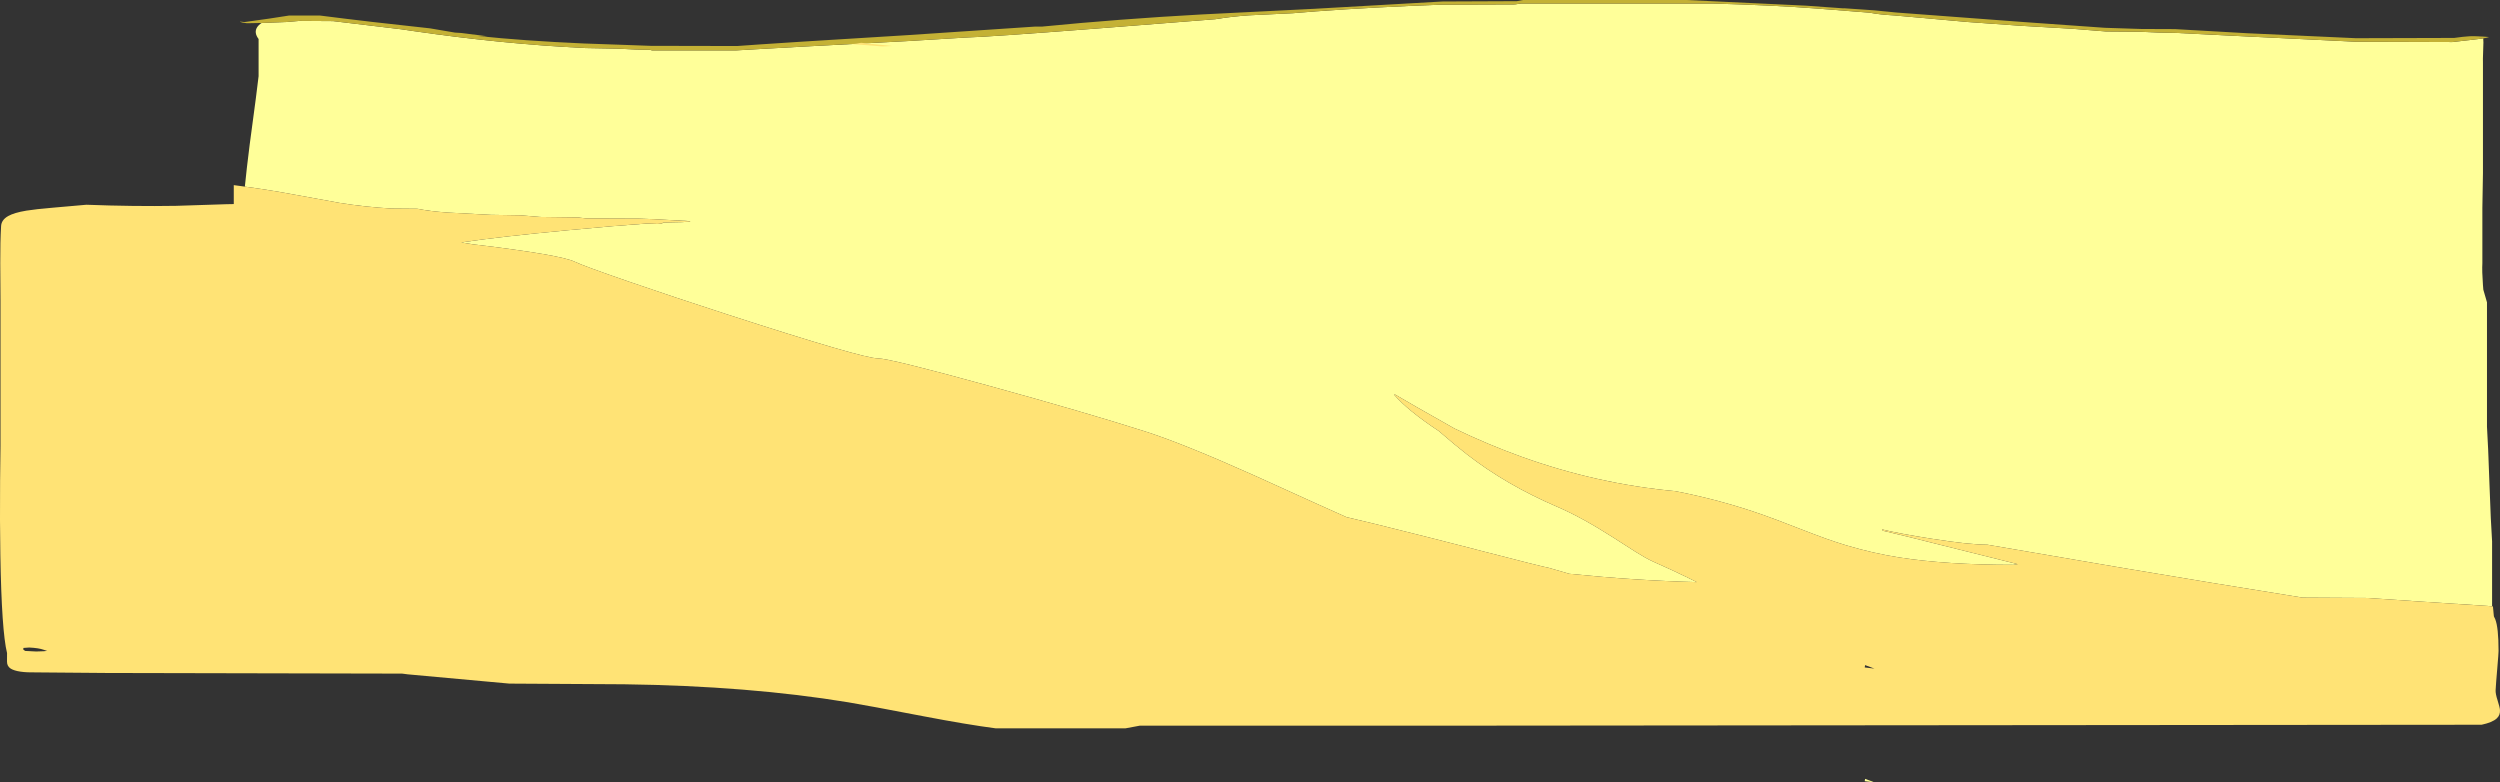 <?xml version="1.0" encoding="UTF-8" standalone="no"?>
<svg xmlns:ffdec="https://www.free-decompiler.com/flash" xmlns:xlink="http://www.w3.org/1999/xlink" ffdec:objectType="frame" height="865.25px" width="2764.95px" xmlns="http://www.w3.org/2000/svg">
  <rect width="100%" height="100%" fill="#333333" stroke="none"/>
  <g transform="matrix(1.0, 0.0, 0.0, 1.0, 383.35, -88.2)">
    <use ffdec:characterId="194" height="865.25" transform="matrix(1.0, 0.0, 0.0, 1.0, -383.35, 88.2)" width="2764.95" xlink:href="#shape0"/>
  </g>
  <defs>
    <g id="shape0" transform="matrix(1.0, 0.0, 0.0, 1.0, 383.35, -88.2)">
      <path d="M-93.95 113.6 L-93.9 113.6 -66.4 112.55 -51.8 111.3 -15.05 111.55 58.5 120.35 60.5 120.6 61.35 120.7 71.7 122.25 Q172.8 137.05 264.2 141.35 L299.45 142.0 318.25 142.9 318.3 142.9 319.6 142.95 326.9 143.15 335.55 143.3 337.8 143.95 430.6 143.95 457.45 142.4 504.85 139.75 620.95 133.6 684.2 129.75 Q709.2 129.1 827.85 119.9 L960.75 109.45 Q979.25 106.4 998.1 105.15 L1046.05 102.85 1072.85 100.7 Q1136.55 96.05 1210.1 93.4 L1292.0 93.1 1298.85 92.1 1510.9 92.1 Q1578.3 94.0 1626.1 97.65 L1684.7 102.25 Q1694.45 104.3 1712.1 105.3 L1793.05 112.55 1850.55 116.65 1908.2 120.0 1945.9 123.0 1982.95 123.3 2003.85 124.2 2023.25 124.6 2104.3 128.65 2222.15 134.35 2328.95 134.7 2342.8 133.1 2352.25 132.05 2353.7 131.85 2355.9 131.6 2363.05 130.65 2363.25 135.15 2362.9 146.7 Q2362.6 153.95 2362.75 157.6 L2362.75 279.5 2362.1 318.15 2362.1 379.1 Q2361.6 388.2 2362.75 403.55 L2363.15 408.55 2367.2 422.55 2367.2 560.15 Q2368.45 579.35 2369.95 623.55 2371.4 666.3 2372.85 687.0 L2372.85 758.8 2367.35 758.3 2288.0 753.15 2235.25 749.55 2163.3 749.15 Q2069.45 734.1 1965.3 716.5 L1814.5 690.6 Q1794.4 690.6 1752.5 683.95 1717.3 678.4 1698.15 673.7 1698.15 674.2 1699.15 675.2 1709.9 677.45 1785.1 696.4 L1848.25 712.15 1843.45 712.9 Q1768.8 712.9 1716.75 704.65 1687.6 700.0 1658.85 691.4 1647.65 688.0 1636.5 684.05 1625.5 680.15 1602.4 671.15 1579.65 662.25 1566.25 657.55 1520.45 641.35 1469.55 631.4 1383.1 623.45 1299.3 593.3 1262.75 580.15 1225.4 562.2 1173.85 533.1 1159.3 524.4 L1159.0 524.65 1158.65 524.9 Q1173.8 542.35 1207.95 564.95 1227.1 581.5 1238.7 590.45 1282.45 624.5 1339.15 648.8 1365.95 660.3 1401.1 682.8 L1425.35 698.35 Q1437.55 706.0 1444.95 709.3 1464.65 718.0 1481.75 726.3 L1493.25 732.0 Q1426.65 730.35 1352.25 722.8 L1330.45 716.45 Q1319.7 714.25 1257.2 698.05 L1234.05 692.05 1195.45 682.2 1138.55 667.95 1105.75 660.1 Q1089.55 652.9 1069.25 643.7 1009.85 616.7 1003.9 614.05 925.5 578.9 883.0 565.3 814.95 543.65 709.95 514.75 600.4 484.55 587.55 484.55 570.85 484.55 420.35 435.75 360.8 416.45 311.95 399.6 261.6 382.2 252.4 377.7 236.55 370.0 140.9 358.55 L140.25 358.5 126.8 356.3 Q169.9 349.9 245.05 342.8 301.55 337.45 332.3 335.4 L333.2 335.45 343.85 335.9 347.6 335.55 Q349.35 335.2 350.0 334.6 L349.05 334.45 360.9 334.1 370.9 333.9 380.1 333.3 379.7 332.75 339.65 330.6 323.75 330.0 264.95 329.75 258.35 329.0 256.7 328.7 214.2 328.15 203.3 327.25 192.8 326.35 159.3 325.8 112.05 323.3 Q92.15 321.9 78.35 319.1 L49.7 318.85 Q20.25 317.1 -7.7 312.6 L-58.25 303.35 Q-84.3 298.45 -112.55 294.6 -110.6 274.95 -107.2 248.1 -98.6 184.45 -97.35 172.45 L-97.35 131.35 Q-102.7 124.3 -99.0 118.4 -97.25 115.65 -93.95 113.6 M1689.75 953.45 L1679.0 952.2 1679.4 949.6 1689.75 953.45" fill="#ffff99" fill-rule="evenodd" stroke="none"/>
      <path d="M-93.95 113.6 L-110.25 113.9 -115.05 113.2 Q-117.95 112.5 -117.95 112.05 L-116.25 112.25 -112.85 112.6 -85.5 108.75 -63.45 105.35 -29.75 105.35 Q26.8 112.6 92.25 119.55 L119.8 124.25 127.05 124.7 155.3 128.3 145.4 128.0 Q194.85 133.3 262.6 136.3 L300.1 137.6 336.2 138.9 431.9 139.1 457.45 137.3 504.85 134.2 620.55 127.05 760.8 117.65 768.7 117.65 Q854.7 109.2 945.15 104.2 L1069.9 97.95 1212.05 89.85 1294.3 89.5 1301.1 88.2 1481.65 88.2 1613.8 94.45 1655.65 97.45 1655.7 97.3 1689.2 99.6 1714.05 102.05 1856.4 112.7 1944.6 118.95 1984.9 120.25 2021.95 120.4 2102.85 125.0 2222.15 130.45 2330.9 130.15 2340.3 128.95 2343.75 128.65 2347.4 128.35 2349.25 128.25 2350.15 128.2 2350.7 128.2 2350.9 128.2 2351.35 128.2 2355.7 128.3 2362.85 128.65 2369.55 129.15 Q2367.75 129.9 2363.05 130.65 L2355.9 131.6 2353.7 131.85 2352.25 132.05 2342.8 133.1 2328.95 134.7 2222.15 134.35 2104.3 128.65 2023.25 124.6 2003.85 124.2 1982.95 123.3 1945.9 123.0 1908.2 120.0 1850.55 116.65 1793.05 112.55 1712.1 105.3 Q1694.45 104.3 1684.7 102.25 L1626.1 97.65 Q1578.3 94.0 1510.9 92.1 L1298.85 92.1 1292.0 93.1 1210.1 93.4 Q1136.55 96.05 1072.85 100.7 L1046.05 102.85 998.1 105.15 Q979.25 106.4 960.75 109.45 L827.85 119.9 Q709.2 129.1 684.2 129.75 L620.95 133.6 504.85 139.75 457.45 142.4 430.6 143.95 337.8 143.95 335.55 143.3 326.9 143.15 319.6 142.95 318.3 142.9 318.25 142.9 299.45 142.0 264.2 141.35 Q172.8 137.05 71.7 122.25 L61.35 120.7 60.5 120.6 58.5 120.35 -15.05 111.55 -51.8 111.3 -66.4 112.55 -93.9 113.6 -93.95 113.6" fill="#c4b135" fill-rule="evenodd" stroke="none"/>
      <path d="M2372.85 758.8 L2373.75 758.85 2373.8 758.85 2373.95 760.6 2374.75 769.1 2374.9 770.05 2376.3 772.95 Q2380.0 782.15 2380.0 808.25 2380.0 810.75 2378.65 826.6 2377.1 844.65 2376.75 851.5 2376.55 855.45 2378.85 862.55 2381.35 870.45 2381.55 873.35 2382.0 879.05 2378.0 882.75 2373.2 887.2 2361.25 889.75 L1258.0 890.75 877.4 890.75 861.25 893.75 718.0 893.75 Q686.0 889.55 637.9 880.35 576.55 868.55 554.9 864.95 445.1 846.85 307.25 845.0 L180.0 844.25 67.65 834.0 61.4 833.2 -265.9 832.5 -343.4 831.85 Q-364.1 832.25 -371.45 827.7 -375.6 825.1 -375.6 820.0 L-375.55 810.5 Q-381.55 786.3 -382.95 702.15 -383.6 665.25 -383.25 620.4 L-382.8 582.15 -382.8 419.65 -383.05 379.15 Q-383.15 355.25 -382.15 338.4 -381.85 331.4 -374.3 327.15 -367.7 323.4 -354.1 321.15 -344.25 319.55 -324.3 317.85 L-287.8 314.65 Q-234.65 316.65 -188.65 315.85 L-132.85 314.05 -124.8 313.9 -124.8 292.95 -116.6 294.05 -112.55 294.6 Q-84.3 298.45 -58.25 303.35 L-7.7 312.6 Q20.25 317.1 49.7 318.85 L78.35 319.1 Q92.15 321.9 112.05 323.3 L159.3 325.8 192.8 326.35 203.3 327.25 214.2 328.15 256.7 328.7 258.35 329.0 264.95 329.75 323.75 330.0 339.65 330.6 379.7 332.75 380.1 333.3 370.9 333.9 360.9 334.1 349.05 334.45 350.0 334.6 Q349.35 335.2 347.6 335.55 L343.85 335.9 333.2 335.45 332.3 335.4 Q301.55 337.45 245.05 342.8 169.9 349.9 126.8 356.3 L140.25 358.5 140.9 358.55 Q236.55 370.0 252.4 377.7 261.6 382.2 311.95 399.6 360.8 416.45 420.35 435.75 570.85 484.55 587.55 484.55 600.4 484.55 709.95 514.75 814.95 543.65 883.0 565.3 925.5 578.9 1003.9 614.05 1009.85 616.7 1069.25 643.7 1089.55 652.9 1105.75 660.1 L1138.55 667.95 1195.45 682.2 1234.05 692.05 1257.2 698.05 Q1319.7 714.25 1330.45 716.45 L1352.25 722.8 Q1426.65 730.35 1493.25 732.0 L1481.75 726.3 Q1464.65 718.0 1444.95 709.3 1437.55 706.0 1425.35 698.35 L1401.1 682.8 Q1365.95 660.3 1339.15 648.8 1282.45 624.5 1238.7 590.45 1227.1 581.5 1207.95 564.95 1173.8 542.35 1158.65 524.9 L1159.0 524.65 1159.3 524.4 Q1173.85 533.1 1225.4 562.2 1262.75 580.15 1299.3 593.3 1383.1 623.45 1469.55 631.4 1520.45 641.35 1566.25 657.55 1579.65 662.25 1602.4 671.15 1625.5 680.15 1636.5 684.05 1647.65 688.0 1658.85 691.4 1687.6 700.0 1716.75 704.65 1768.8 712.9 1843.45 712.9 L1848.25 712.15 1785.1 696.4 Q1709.9 677.45 1699.15 675.2 1698.15 674.2 1698.15 673.7 1717.3 678.4 1752.5 683.95 1794.4 690.6 1814.5 690.6 L1965.3 716.5 Q2069.45 734.1 2163.3 749.15 L2235.25 749.55 2288.0 753.15 2367.35 758.3 2372.85 758.8 M1689.75 827.65 L1679.4 823.8 1679.0 826.4 1689.75 827.65 M-331.25 808.1 L-335.0 806.85 Q-340.45 804.85 -351.05 804.35 L-357.5 804.8 -357.5 805.6 -357.7 806.45 -355.6 808.1 -343.4 808.75 -335.0 808.45 -331.25 808.1" fill="#ffe375" fill-rule="evenodd" stroke="none"/>
      <path d="M2052.85 242.2 L2060.15 248.85 Q2065.65 253.1 2072.2 254.6 L2072.5 255.6 2064.05 255.35 Q2055.85 254.5 2039.35 249.1 L2038.4 248.1 Q2043.4 241.2 2046.8 240.15 2049.5 239.35 2052.85 242.2 M2100.6 275.6 Q2102.65 276.3 2103.85 278.85 L2093.45 279.15 Q2083.9 279.15 2081.95 278.85 L2082.25 277.75 Q2082.45 276.9 2083.55 276.35 2087.0 274.65 2100.6 275.6 M2002.7 226.5 Q2007.7 226.7 2010.25 228.45 L2010.9 229.45 2005.25 230.75 1996.8 230.75 Q1996.8 230.4 1996.25 229.55 L1995.5 228.15 Q1997.5 226.25 2002.7 226.5 M1780.8 157.95 L1781.15 158.9 1776.4 158.65 Q1773.3 158.95 1770.6 159.9 L1761.5 159.9 Q1758.8 159.0 1758.25 157.3 1758.45 156.7 1760.0 155.75 L1761.5 154.7 1773.05 155.95 Q1775.9 156.5 1780.8 157.95 M1531.45 114.9 Q1532.95 115.15 1534.7 115.7 1539.75 117.4 1542.9 120.25 L1539.55 120.75 1535.75 121.2 Q1533.55 121.2 1529.95 118.7 1526.0 115.95 1524.9 115.7 1526.35 114.9 1528.15 114.75 L1531.45 114.9 M1487.5 192.4 Q1485.55 192.0 1471.45 192.65 L1455.35 193.35 1450.6 193.25 Q1448.2 193.05 1447.55 192.4 1453.25 186.7 1466.1 186.7 1478.95 186.75 1487.5 192.4 M1362.4 186.55 L1361.85 186.15 Q1361.75 186.1 1361.75 184.1 1361.75 181.15 1364.1 180.45 L1372.3 180.85 Q1372.3 181.7 1373.9 184.4 1367.9 185.95 1362.4 186.55 M1305.5 219.85 L1301.3 219.85 1299.7 219.3 Q1289.3 215.6 1281.05 213.7 L1291.75 215.5 1312.0 219.5 1305.5 219.85 M1523.6 209.45 L1523.25 210.4 1518.8 209.8 1515.2 208.5 Q1508.95 206.5 1493.5 205.55 1493.5 205.25 1491.75 204.45 1489.95 203.65 1489.95 203.1 1501.25 200.35 1511.8 203.45 1519.4 205.65 1523.6 209.45 M1131.45 196.6 Q1146.4 196.6 1189.05 202.45 L1136.0 198.25 1133.75 197.8 Q1131.45 197.25 1131.45 196.6 M1276.55 213.0 L1247.25 213.0 1245.7 212.5 Q1237.5 209.8 1226.95 207.75 1256.5 211.7 1262.45 211.7 L1276.55 213.0 M876.4 162.45 L883.35 161.85 885.15 162.55 Q887.2 163.25 887.9 163.8 886.9 164.45 883.75 165.1 L878.15 165.75 875.0 165.3 873.6 163.95 Q874.3 162.9 876.4 162.45 M925.0 177.0 Q929.15 176.85 931.25 177.6 L931.6 178.25 928.35 179.2 Q921.35 178.9 920.7 177.9 920.95 177.15 925.0 177.0 M603.4 139.1 L657.6 145.8 659.8 146.1 Q705.45 152.2 726.2 156.0 747.55 159.9 765.75 164.35 L812.95 176.6 Q792.35 173.7 771.75 169.55 L732.05 161.2 707.4 157.8 655.75 150.65 650.15 149.8 Q637.95 147.95 631.95 145.85 627.05 143.65 623.55 142.7 L622.45 142.45 621.5 142.2 617.45 141.5 616.75 141.4 616.35 141.35 592.65 139.55 603.4 139.1 M792.35 158.9 L786.6 158.3 Q783.3 157.65 783.05 156.95 784.1 155.8 794.1 155.75 804.55 155.7 806.65 157.6 L800.5 158.4 792.35 158.9 M787.15 203.1 L786.95 201.5 Q795.15 200.5 803.15 201.6 809.1 202.4 816.55 204.75 L816.85 205.4 815.65 205.8 812.5 206.05 802.75 204.95 787.15 203.1 M518.6 188.1 L517.05 186.85 Q518.95 185.7 522.6 185.45 L530.55 185.9 531.85 186.85 Q530.85 187.6 527.15 188.2 L519.65 188.8 518.6 188.1 M346.75 311.65 L343.9 311.35 343.5 311.0 343.2 309.55 343.5 307.45 Q348.45 307.45 357.8 309.7 L353.25 310.8 346.75 311.65 M126.95 196.4 Q118.85 198.95 117.3 199.85 116.75 200.25 116.2 200.25 115.05 200.3 115.05 198.25 115.05 195.05 124.0 193.2 L135.65 191.75 Q133.55 194.35 126.95 196.4 M193.35 201.65 Q189.05 201.65 187.85 200.2 189.3 199.25 192.7 198.5 L199.2 197.9 Q199.45 198.1 198.5 199.25 196.4 201.65 193.35 201.65 M212.05 299.45 Q194.1 300.2 179.2 301.9 175.95 301.25 175.3 300.3 179.75 299.55 179.6 298.7 178.6 297.9 178.9 297.7 179.6 297.2 211.7 298.15 L212.05 299.45" fill="#ffff99" fill-rule="evenodd" stroke="none"/>
      <path d="M592.65 139.55 L558.4 136.95 557.6 136.9 558.1 136.8 569.25 135.55 603.4 139.1 592.65 139.55" fill="#ffe375" fill-rule="evenodd" stroke="none"/>
      <path d="M558.4 136.95 L552.5 136.65 551.85 135.35 552.25 134.6 553.15 134.35 553.15 134.05 569.25 135.55 558.1 136.8 557.6 136.9 558.4 136.95" fill="#c4b135" fill-rule="evenodd" stroke="none"/>
      <path d="M1963.95 226.2 Q1963.95 228.9 1961.05 230.85 L1960.75 231.05 Q1957.0 233.35 1950.3 233.35 1940.05 233.35 1923.95 229.75 1912.85 227.25 1909.0 225.05 1906.9 223.85 1906.9 222.75 1906.9 218.05 1907.6 216.85 1908.75 215.0 1913.9 213.65 L1911.55 216.65 Q1909.7 219.15 1909.7 220.35 L1912.4 222.15 Q1914.1 221.1 1916.65 220.05 1924.75 216.7 1934.75 216.0 1945.9 215.15 1952.8 218.35 1954.75 219.25 1956.25 220.4 L1958.1 220.15 Q1963.95 220.15 1963.95 226.2 M1998.0 318.8 Q1999.4 319.95 1999.4 320.6 1999.4 323.9 1994.4 325.4 L1994.25 325.45 1994.2 325.45 Q1987.65 327.4 1970.95 327.4 1951.05 327.4 1944.3 323.5 L1943.15 322.7 Q1940.7 320.7 1940.7 317.2 1940.7 313.5 1941.15 312.55 1942.25 310.35 1947.2 307.45 1951.0 307.8 1951.6 309.7 L1950.2 311.5 1960.05 311.0 Q1983.05 309.25 1991.05 315.05 1993.8 317.05 1994.55 320.25 L1994.5 320.25 Q1996.8 319.65 1996.5 318.6 1995.6 317.45 1995.5 316.85 L1998.0 318.8 M2183.5 223.9 Q2182.45 225.15 2181.6 227.2 2180.9 229.0 2180.15 229.65 2179.35 230.35 2177.6 230.8 L2166.9 231.7 Q2154.65 231.7 2142.2 228.5 2135.35 226.75 2131.85 224.7 2128.25 222.55 2128.25 220.15 2128.25 218.4 2130.7 216.0 2132.3 214.45 2134.1 213.35 L2135.6 213.6 Q2137.15 213.9 2137.35 214.3 2136.05 215.3 2134.1 217.6 2132.3 219.7 2132.15 220.15 L2135.45 221.65 Q2137.0 221.0 2139.15 220.5 2145.85 219.0 2155.4 219.2 2165.0 219.35 2171.6 221.2 2176.1 222.5 2177.85 224.25 2178.55 223.55 2179.25 223.25 L2183.5 223.9 M2228.15 326.8 L2228.45 330.1 Q2228.2 330.95 2226.65 331.5 L2225.5 331.8 2220.5 332.45 2216.9 332.6 2214.7 332.6 Q2200.95 332.6 2195.4 328.8 L2193.2 326.65 Q2192.45 325.55 2192.45 324.35 2192.45 322.4 2192.95 321.35 L2193.75 319.95 2196.1 322.55 Q2197.0 321.85 2198.15 321.25 2202.8 318.85 2210.05 319.15 2216.8 319.45 2221.95 321.75 2223.95 322.65 2225.2 323.65 2227.5 322.0 2228.65 321.9 2227.75 324.15 2228.15 326.8 M1848.05 172.3 Q1849.5 172.65 1849.7 173.05 1847.1 174.45 1844.7 176.2 1842.4 177.85 1842.4 178.25 1842.4 180.45 1843.85 182.15 1844.8 181.15 1846.25 180.35 1854.9 175.6 1878.8 176.95 1881.05 178.4 1882.6 180.05 1883.15 179.7 1884.0 179.4 L1885.75 180.2 Q1886.3 180.8 1886.3 182.95 1886.3 185.8 1883.15 187.4 L1882.8 187.55 Q1877.75 189.8 1865.0 189.8 1847.2 189.8 1841.8 186.35 L1841.5 186.15 Q1839.8 185.0 1839.65 183.55 L1839.8 182.15 Q1839.8 178.5 1841.35 176.45 1842.5 174.9 1846.65 172.05 L1848.05 172.3 M1768.45 230.6 Q1768.95 231.15 1768.95 233.35 1768.95 234.85 1768.3 236.1 1767.0 238.5 1763.25 239.85 L1762.1 240.2 Q1756.15 241.95 1743.3 241.95 1726.35 241.95 1716.3 237.3 L1713.5 235.85 Q1708.65 233.05 1708.65 230.4 1708.65 227.65 1709.25 226.0 1710.2 223.35 1712.75 222.6 L1711.7 224.2 Q1710.6 225.6 1710.6 227.5 1710.6 230.35 1714.3 232.5 1716.2 228.0 1722.05 225.75 1729.5 222.9 1741.1 224.25 1751.9 225.5 1760.15 229.5 1762.0 230.4 1763.45 231.35 1765.45 230.05 1766.7 229.75 1768.25 230.4 1768.45 230.6 M1738.25 276.95 Q1740.0 275.45 1742.55 274.35 1749.5 271.4 1760.6 271.95 1770.65 272.45 1778.65 275.3 1782.15 276.55 1784.15 277.9 L1784.2 277.9 1784.7 278.3 1785.05 279.8 1785.05 280.15 Q1785.05 288.4 1768.45 288.4 1746.3 288.4 1737.35 280.3 L1736.2 279.15 Q1734.25 277.05 1733.25 274.6 L1732.4 271.7 1733.35 271.7 Q1734.9 274.5 1738.25 276.95 M1629.4 247.3 L1631.15 247.15 Q1635.3 247.15 1638.0 249.1 1640.6 250.95 1640.6 253.5 1640.6 256.3 1636.35 258.5 L1633.85 259.55 Q1624.85 262.9 1606.6 262.9 1589.55 262.9 1579.75 258.95 L1579.1 258.7 1576.8 257.6 Q1568.75 253.35 1568.75 247.3 L1568.75 245.85 1569.75 245.85 Q1569.6 250.5 1578.95 254.15 L1579.1 254.2 1580.5 254.75 Q1582.4 251.3 1588.5 248.4 1596.9 244.35 1608.0 243.55 1619.85 242.7 1627.5 246.3 L1629.4 247.3 M1889.55 245.45 Q1894.1 247.25 1894.1 250.7 1894.1 252.85 1893.7 254.45 L1892.6 256.8 1892.45 257.05 1891.9 257.6 Q1886.75 262.4 1870.05 262.4 1856.55 262.4 1845.4 259.0 L1842.85 258.2 Q1836.7 256.2 1836.7 255.25 1836.7 253.2 1837.05 253.7 L1837.35 254.6 1842.9 255.85 Q1843.85 251.95 1850.9 249.15 1858.5 246.15 1868.85 246.0 1876.4 245.85 1882.15 247.35 1884.8 243.55 1889.55 245.45 M1325.45 196.5 Q1330.15 198.6 1332.05 201.3 L1333.3 200.35 1336.2 200.85 Q1336.55 201.25 1337.1 201.3 1337.5 201.6 1337.5 203.6 1337.5 206.4 1333.3 208.2 L1333.0 208.35 Q1329.25 209.8 1323.4 210.1 L1323.15 210.1 1322.8 210.1 1320.95 210.1 Q1305.35 210.1 1293.35 206.2 L1292.95 206.1 1292.8 206.05 1292.5 205.95 Q1286.1 203.75 1283.65 201.4 1282.1 199.95 1282.1 198.4 1282.1 196.1 1287.1 192.5 1291.75 189.15 1293.65 189.15 L1289.8 193.65 Q1288.15 195.65 1287.4 197.05 1288.9 196.0 1290.95 195.2 1297.9 192.45 1308.2 192.9 1318.3 193.3 1325.45 196.5 M1400.05 237.85 Q1400.7 237.5 1401.7 237.25 L1403.6 237.6 Q1404.3 237.85 1404.3 239.85 1404.3 240.45 1402.05 242.0 L1400.1 243.25 Q1395.9 245.85 1394.55 245.85 1377.25 245.85 1370.25 240.2 L1370.05 240.05 1369.95 239.95 1369.8 239.85 1369.6 239.65 1367.4 236.9 1367.1 236.25 Q1366.6 235.1 1366.6 234.3 1366.6 231.65 1367.55 229.95 1368.8 227.7 1372.3 225.2 1369.7 229.15 1369.7 234.0 L1369.75 234.55 1370.5 234.1 Q1375.6 231.5 1383.35 231.95 1390.75 232.4 1396.2 235.2 1398.6 236.45 1400.05 237.85 M1439.75 263.9 Q1443.7 264.05 1451.3 265.65 L1453.55 266.1 1453.55 265.85 Q1453.55 260.0 1461.3 256.45 1468.35 253.25 1478.4 253.1 L1486.85 253.65 1485.9 252.65 1486.2 251.05 Q1488.8 252.45 1494.1 254.9 L1496.35 256.45 1496.3 256.45 1496.95 257.05 1498.0 258.85 1498.05 259.5 Q1498.05 263.1 1491.3 266.9 1482.65 271.7 1468.65 271.7 1460.0 271.7 1454.1 269.6 L1451.65 268.6 1446.8 266.25 Q1443.85 265.1 1440.05 264.85 L1439.75 263.9 M974.8 192.05 L973.2 193.55 Q971.9 194.5 971.55 195.0 L974.15 197.4 973.2 196.5 Q974.7 194.15 978.6 192.2 984.4 189.25 992.7 188.4 1001.05 187.6 1006.75 189.45 1008.45 190.0 1009.7 190.75 L1011.2 190.75 1011.4 191.5 1011.5 192.55 1011.55 194.05 1011.55 194.15 1011.55 194.4 1011.55 194.65 Q1011.55 198.85 1005.7 201.5 999.0 204.55 986.35 204.55 977.5 204.55 972.2 200.85 L971.3 200.15 Q967.65 197.25 967.65 195.3 967.65 193.2 968.9 191.75 969.8 190.8 970.9 190.45 L973.1 190.9 Q974.35 191.35 974.8 192.05 M1069.25 146.25 Q1069.85 147.5 1069.3 149.2 L1067.95 152.1 1070.0 153.3 Q1071.3 151.55 1073.5 150.1 1078.65 146.7 1085.75 146.5 1093.05 146.3 1097.95 149.75 L1099.6 151.1 1101.25 151.1 1101.6 151.95 Q1101.85 152.55 1101.9 154.15 L1101.9 154.5 Q1101.9 156.95 1101.05 158.0 1099.85 159.5 1096.05 160.55 1074.05 159.5 1068.1 157.55 L1067.65 157.4 Q1065.35 156.55 1064.9 155.2 L1064.85 152.55 Q1064.85 150.35 1066.7 148.3 1068.0 146.8 1069.25 146.25 M1117.6 221.25 L1117.3 221.2 1096.55 215.65 1094.8 214.45 Q1091.7 212.05 1090.25 208.85 L1088.9 204.9 1089.85 204.55 Q1093.9 207.15 1096.5 209.4 1098.4 205.9 1104.9 203.7 1113.15 200.9 1125.2 201.2 1137.15 201.45 1145.5 204.55 1152.8 207.3 1154.3 211.25 1153.7 212.3 1149.25 215.25 L1148.6 215.65 Q1143.6 218.9 1140.9 220.0 1139.25 220.7 1133.9 221.6 L1128.85 221.65 1127.9 221.65 1127.3 221.65 1126.65 221.65 1125.95 221.65 1125.5 221.65 1118.1 221.3 1117.85 221.25 1117.6 221.25 M991.85 279.5 L992.2 278.35 Q992.2 276.3 992.7 276.4 L993.2 276.9 Q995.4 276.75 997.7 278.45 L1000.65 281.1 998.85 282.7 Q996.95 283.95 993.65 285.2 L991.75 285.8 Q983.45 288.4 973.5 288.4 L973.2 288.4 972.9 288.4 959.75 286.95 958.35 286.5 958.35 286.55 Q955.6 285.6 953.85 284.2 950.95 281.9 950.95 278.5 L951.25 276.7 Q952.3 274.65 956.15 273.65 956.45 274.05 955.75 275.2 954.85 276.75 954.85 278.5 954.85 279.65 957.7 281.05 959.4 273.4 975.25 275.3 982.3 276.15 989.8 278.75 L991.85 279.5 M1224.9 220.95 Q1227.9 221.55 1228.15 221.95 L1226.6 222.45 1223.45 220.7 1224.9 220.95 M719.7 227.95 Q727.8 231.7 727.8 236.1 L727.75 237.8 729.1 238.85 727.55 239.3 719.35 240.4 709.15 241.15 Q692.05 241.15 680.55 235.9 L680.2 235.75 677.0 234.15 Q671.1 230.8 671.1 227.65 671.1 225.4 671.9 223.9 672.55 222.6 673.4 222.6 674.3 223.55 676.3 227.7 L677.5 229.65 Q679.45 226.6 684.1 224.9 691.1 222.35 701.9 223.4 712.1 224.4 719.7 227.95 M905.1 236.6 Q905.1 240.7 900.05 243.55 L885.95 243.55 Q870.4 240.95 859.25 238.1 847.95 235.2 842.5 232.15 837.65 229.4 837.5 226.5 840.5 228.0 845.95 229.75 L844.35 229.2 Q846.65 226.7 851.2 225.5 859.2 223.35 871.75 225.45 883.3 227.4 892.25 231.65 897.7 234.25 899.95 236.7 L899.9 237.25 900.05 233.0 901.1 232.65 902.65 232.05 Q904.25 232.55 904.7 233.35 905.1 234.15 905.1 236.6 M554.75 194.35 Q555.1 197.7 557.3 199.1 558.2 199.65 559.55 200.05 561.45 195.65 567.6 192.65 575.6 188.75 587.35 188.5 598.9 188.2 607.05 191.6 610.6 193.1 612.75 195.0 L615.4 195.2 616.65 195.65 614.8 197.45 Q610.8 200.4 600.95 202.95 588.2 206.2 575.7 206.2 L563.55 205.4 Q560.75 204.85 558.65 203.95 554.15 202.0 552.8 198.4 L553.8 194.35 554.75 194.35 M416.4 238.55 L413.8 238.5 413.2 238.45 412.75 238.45 411.95 238.4 393.85 233.25 392.9 232.4 Q390.0 229.6 390.0 224.55 390.0 222.5 390.15 221.9 L390.3 221.65 392.25 221.45 394.05 223.55 Q394.9 222.7 396.1 222.05 400.2 219.8 407.15 220.1 421.7 220.75 438.1 230.6 L450.6 230.1 Q447.45 233.65 440.35 235.85 L437.55 236.6 Q429.5 238.55 418.25 238.55 L416.9 238.55 416.4 238.55 M474.75 263.15 L474.45 262.95 472.55 261.95 Q472.55 261.55 472.9 261.35 L473.2 261.1 477.3 261.55 476.5 261.45 Q480.0 259.2 484.95 257.95 490.45 256.5 494.6 256.95 499.0 257.45 499.0 259.8 499.0 260.5 504.85 261.85 L505.15 261.9 510.5 263.1 510.55 263.05 511.8 263.35 515.45 264.15 515.1 264.5 513.5 266.2 Q511.35 268.35 509.15 269.75 L508.6 269.75 504.85 269.75 Q486.5 269.5 480.65 267.15 478.8 266.35 476.7 264.6 L476.6 264.5 476.45 264.4 476.25 264.25 475.65 263.8 474.75 263.15 M375.95 205.1 Q377.15 204.65 377.55 203.5 377.95 202.2 379.1 201.5 L381.15 202.5 Q382.0 203.25 382.0 205.4 382.0 207.75 378.75 209.45 L376.15 210.5 371.45 211.45 368.2 211.7 366.1 211.7 Q343.75 211.7 339.25 208.15 L339.2 208.15 338.65 207.6 Q337.75 206.5 337.95 205.0 338.5 202.95 338.45 202.15 L339.0 202.7 Q340.4 200.6 344.2 199.3 349.75 197.4 357.5 197.9 365.4 198.4 370.75 201.2 374.1 202.95 375.6 205.25 L375.95 205.1 M113.45 214.55 Q111.85 217.0 109.2 218.45 L106.7 219.85 90.8 221.0 Q87.2 221.0 81.2 219.05 76.55 217.5 70.45 214.8 L68.6 213.95 68.65 213.45 67.0 211.75 Q65.95 210.45 65.95 209.95 65.95 204.8 68.55 203.45 67.6 207.1 70.05 210.15 71.9 207.75 76.3 206.5 82.95 204.55 93.45 205.5 103.05 206.35 110.55 209.0 113.35 210.0 115.1 211.05 L113.45 214.55 M34.95 195.4 Q35.4 195.5 35.4 197.1 35.4 199.3 29.35 201.85 23.55 204.35 19.4 204.35 8.6 204.35 0.95 201.1 -5.35 198.4 -5.35 195.95 -5.35 193.3 -4.1 190.55 -2.5 186.9 0.1 187.4 0.4 188.2 -0.3 189.5 -0.95 190.65 -1.1 191.75 L-0.95 191.2 Q0.3 190.35 2.35 189.65 7.35 188.0 14.2 188.05 21.3 188.15 26.0 190.1 31.35 192.4 31.35 196.45 L31.35 197.1 Q32.6 196.5 34.5 195.65 L34.95 195.4 M618.9 231.4 Q620.25 231.35 620.25 231.05 623.8 234.6 623.8 235.1 L623.45 236.8 623.65 238.55 Q623.65 242.5 621.3 243.95 618.25 245.85 609.2 245.85 592.3 245.85 586.65 242.05 584.0 240.2 584.0 236.75 584.0 232.55 590.2 230.05 595.85 227.75 603.85 227.9 611.95 228.05 617.45 230.65 L618.85 231.4 618.9 231.4 M297.25 204.75 Q297.85 205.5 297.85 207.5 297.85 209.65 294.0 211.45 L292.8 211.95 292.6 212.05 281.15 213.9 277.05 214.0 Q265.65 214.0 256.25 209.8 253.6 208.6 251.85 207.6 248.45 205.65 248.45 204.25 248.45 201.65 249.45 200.05 250.9 197.7 254.3 198.25 L253.05 200.3 251.35 202.95 252.6 203.8 Q254.1 201.65 258.2 200.3 264.1 198.35 272.5 198.75 281.0 199.15 286.8 201.7 290.9 203.5 292.4 206.0 L293.9 204.8 Q294.9 203.85 295.9 203.6 L297.25 204.75 M250.8 266.8 Q249.4 268.1 247.8 270.4 246.5 272.35 245.35 273.1 241.9 275.35 228.35 275.35 215.9 275.35 207.75 272.05 204.85 271.2 203.0 270.15 200.95 268.95 200.05 267.45 196.35 264.2 196.35 260.9 196.35 259.3 196.6 259.8 L196.85 260.65 196.85 260.4 199.3 262.3 Q199.95 260.2 206.45 258.05 213.7 255.65 222.45 255.05 232.35 254.35 238.45 256.55 245.7 259.15 245.7 265.35 245.7 266.8 245.1 268.25 L250.8 266.8 M-75.95 250.25 Q-75.4 252.55 -73.75 254.6 L-74.05 254.2 Q-72.2 252.2 -67.25 250.6 -59.7 248.1 -49.8 247.85 -39.2 247.55 -32.35 250.15 -24.9 253.0 -24.4 258.6 L-24.45 258.6 Q-22.85 257.5 -20.6 257.5 -19.85 257.5 -18.55 258.75 L-16.9 260.4 Q-18.85 263.5 -26.25 265.85 -33.55 268.1 -41.2 268.1 -58.1 268.1 -68.65 261.75 L-70.15 260.8 Q-75.2 258.8 -75.2 256.7 L-75.15 256.25 Q-77.3 253.3 -76.75 250.25 L-75.95 250.25 M-28.4 266.5 Q-29.8 267.35 -31.35 267.35 L-32.4 267.35 -28.4 266.5" fill="#ffff99" fill-rule="evenodd" stroke="none"/>
    </g>
  </defs>
</svg>
